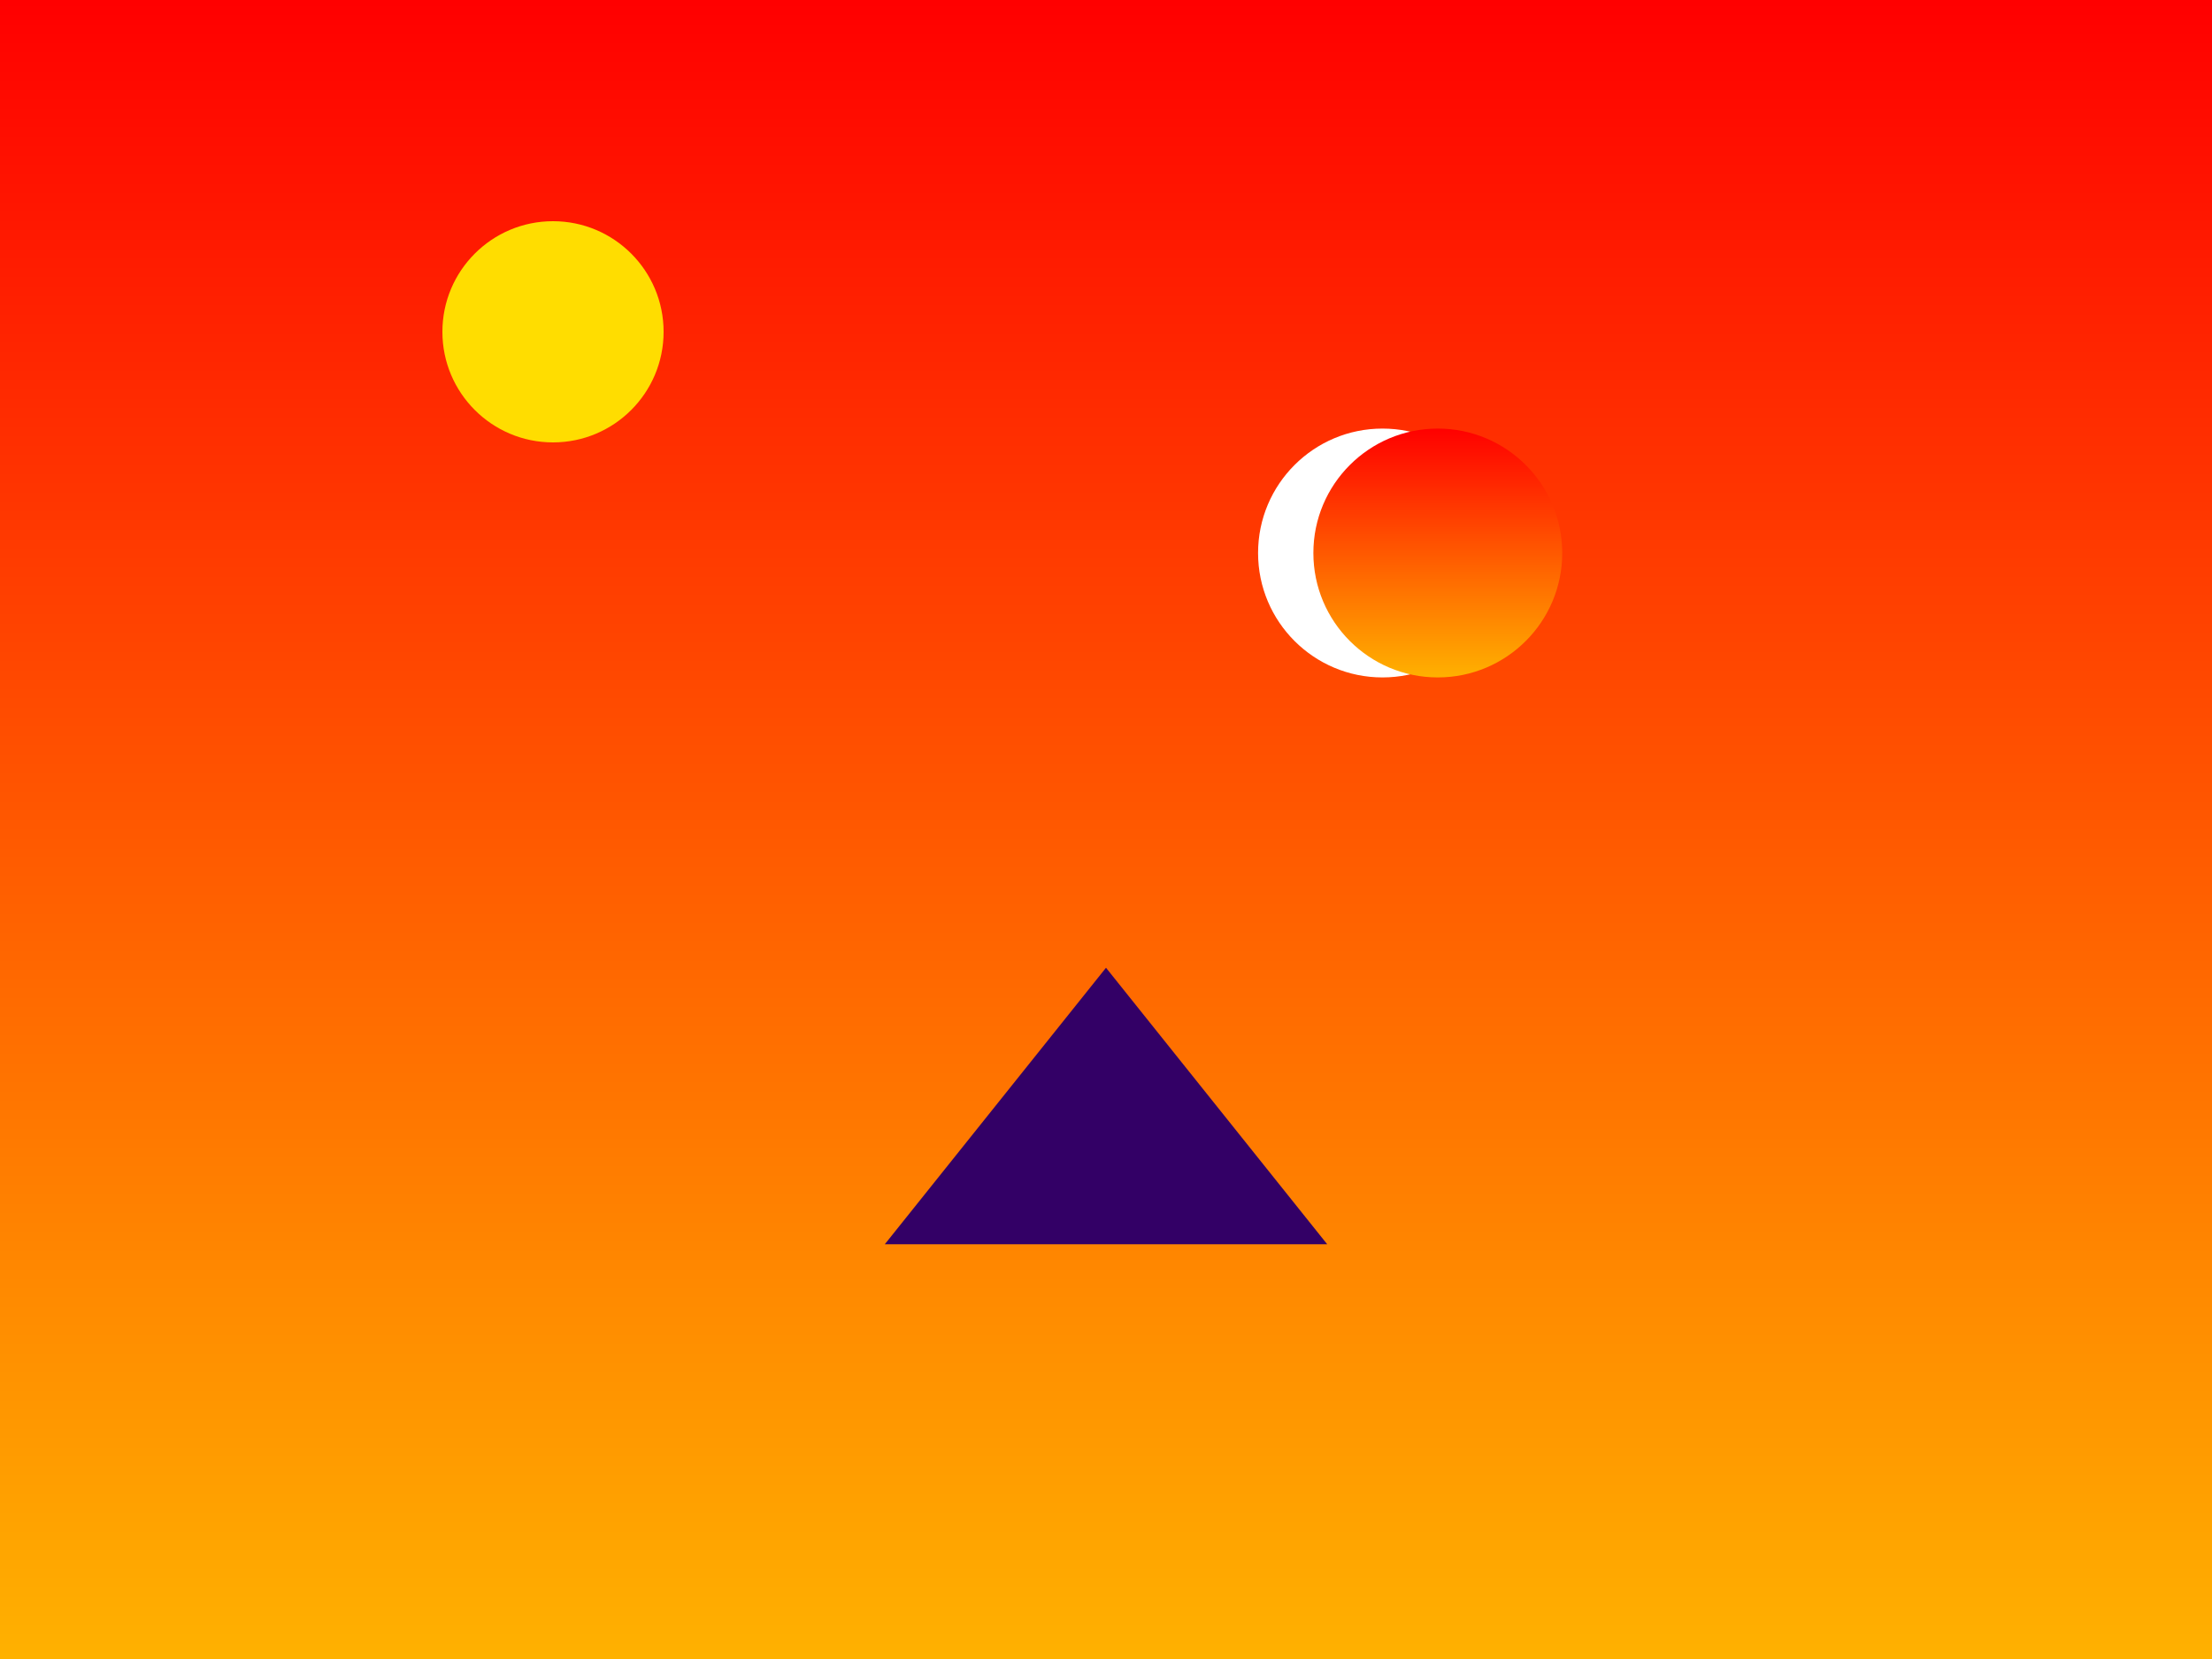 <svg xmlns="http://www.w3.org/2000/svg" width="800" height="600" viewBox="0 0 800 600">
  <rect x="0" y="0" width="800" height="600" fill="#333333" stroke="none"/>
  <defs>
    <!-- Linear gradient from red to orange -->
    <linearGradient id="duneGradient" x1="0%" y1="0%" x2="0%" y2="100%">
      <stop offset="0%" style="stop-color:#ff0000;stop-opacity:1" />
      <stop offset="100%" style="stop-color:#ffb100;stop-opacity:1" />
    </linearGradient>
  </defs>
  
  <!-- Background gradient -->
  <rect width="800" height="600" fill="url(#duneGradient)"/>
  
  <!-- Yellow sun (upper left) -->
  <circle cx="200" cy="120" r="40" fill="#ffdd00"/>
  
  <!-- White crescent moon (center-right area) -->
  <g transform="translate(500, 200)">
    <!-- Full circle for moon base -->
    <circle cx="0" cy="0" r="45" fill="white"/>
    <!-- Overlapping circle to create crescent -->
    <circle cx="20" cy="0" r="45" fill="url(#duneGradient)"/>
  </g>
  
  <!-- Dark purple-blue triangle on horizon -->
  <polygon points="400,350 320,450 480,450" fill="#330066"/>
  
</svg>